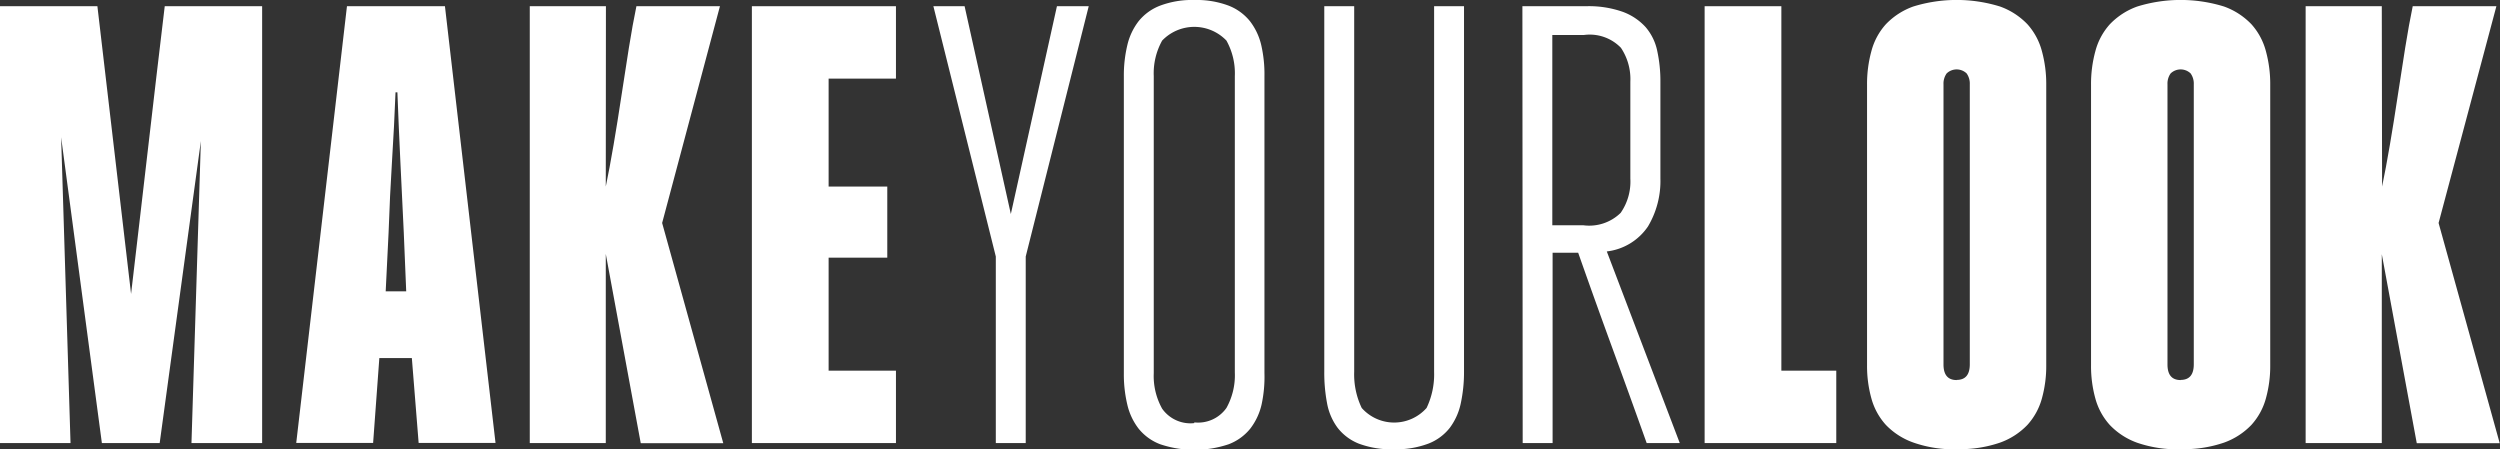 <svg id="Isolation_Mode" data-name="Isolation Mode" xmlns="http://www.w3.org/2000/svg" viewBox="0 0 173 31.09"><rect x="0" y="0" width="173" height="31.09" fill="#333333" stroke="none"/><defs><style>.cls-1{fill:#fff;}</style></defs><path class="cls-1" d="M36.57,20.34q.26-2.25.56-4.79t.6-5.16q.3-2.61.6-5.16T38.9.43h6.74V30.66H40.75l.65-20.9-2.85,20.9h-4L31.73,9.5l.65,21.16H27.5V.43h6.74Z" transform="translate(-27.5)"/><path class="cls-1" d="M51.51.43h6.78l3.5,30.22H56.47L56,24.78H53.75l-.43,5.87H48Zm2.68,19.73h1.42l-.17-4.1q-.13-2.72-.24-5T55,6.39h-.13q-.09,2.33-.24,4.71t-.24,5Z" transform="translate(-27.5)"/><path class="cls-1" d="M69.42,12.91q.26-1.25.54-2.89t.54-3.37q.26-1.73.52-3.35T71.54.43h5.78l-4,15,4.23,15.24H71.84L69.42,17.57V30.66H64.16V.43h5.27Z" transform="translate(-27.5)"/><polygon class="cls-1" points="57.34 25.65 62 25.65 62 30.66 52.03 30.66 52.03 0.43 62 0.43 62 5.44 57.34 5.44 57.34 12.91 61.4 12.91 61.4 17.83 57.34 17.83 57.34 25.65"/><polygon class="cls-1" points="68.91 30.66 68.91 17.75 64.59 0.43 66.75 0.43 69.95 14.81 73.14 0.43 75.34 0.43 70.98 17.75 70.98 30.66 68.91 30.66"/><path class="cls-1" d="M110.15,0a6.3,6.3,0,0,1,2.37.39A3.55,3.55,0,0,1,114,1.47a4.32,4.32,0,0,1,.78,1.66A9,9,0,0,1,115,5.27V25.82A9,9,0,0,1,114.8,28a4.32,4.32,0,0,1-.78,1.66,3.54,3.54,0,0,1-1.49,1.08,7.44,7.44,0,0,1-4.75,0,3.52,3.52,0,0,1-1.49-1.08,4.3,4.3,0,0,1-.78-1.66,9,9,0,0,1-.24-2.14V5.27a9,9,0,0,1,.24-2.14,4.31,4.31,0,0,1,.78-1.66A3.53,3.53,0,0,1,107.78.39,6.29,6.29,0,0,1,110.15,0m0,29.23a2.4,2.4,0,0,0,2.22-1,4.64,4.64,0,0,0,.58-2.46V5.27a4.65,4.65,0,0,0-.58-2.46,3.08,3.08,0,0,0-4.45,0,4.65,4.65,0,0,0-.58,2.46V25.82a4.64,4.64,0,0,0,.58,2.46,2.4,2.4,0,0,0,2.22,1" transform="translate(-27.5)"/><path class="cls-1" d="M128.81.43v25.3a10.24,10.24,0,0,1-.22,2.16,4.3,4.3,0,0,1-.76,1.71,3.47,3.47,0,0,1-1.49,1.1,6.31,6.31,0,0,1-2.37.39,6.42,6.42,0,0,1-2.44-.39,3.48,3.48,0,0,1-1.47-1.1,4.07,4.07,0,0,1-.73-1.71,11.29,11.29,0,0,1-.19-2.16V.43h2.07v25.3a5.37,5.37,0,0,0,.52,2.5,3,3,0,0,0,4.49,0,5.39,5.39,0,0,0,.52-2.5V.43Z" transform="translate(-27.5)"/><path class="cls-1" d="M132.85.43h4.4a7.07,7.07,0,0,1,2.55.39,4,4,0,0,1,1.58,1.06,3.66,3.66,0,0,1,.8,1.64,9.85,9.85,0,0,1,.22,2.14v6.69a6.14,6.14,0,0,1-.86,3.32,4,4,0,0,1-2.85,1.73l5.05,13.26h-2.29q-1.17-3.28-2.37-6.56t-2.37-6.61h-1.77V30.66h-2.07Zm2.07,15.16h2.16a3.11,3.11,0,0,0,2.57-.86,3.79,3.79,0,0,0,.67-2.37V5.66a3.9,3.9,0,0,0-.65-2.35,3,3,0,0,0-2.55-.89h-2.2Z" transform="translate(-27.5)"/><polygon class="cls-1" points="117.96 0.43 123.27 0.43 123.27 25.65 127.07 25.65 127.07 30.66 117.96 30.66 117.96 0.43"/><path class="cls-1" d="M162.95,31.09a8.5,8.5,0,0,1-3-.45A4.89,4.89,0,0,1,158,29.4a4.48,4.48,0,0,1-1-1.83,8.37,8.37,0,0,1-.3-2.31V5.87a8.59,8.59,0,0,1,.3-2.33,4.48,4.48,0,0,1,1-1.86,4.9,4.9,0,0,1,1.9-1.23,10.16,10.16,0,0,1,6,0,4.91,4.91,0,0,1,1.9,1.23,4.5,4.5,0,0,1,1,1.86,8.59,8.59,0,0,1,.3,2.33V25.26a8.37,8.37,0,0,1-.3,2.31,4.49,4.49,0,0,1-1,1.83,4.9,4.9,0,0,1-1.9,1.23,8.52,8.52,0,0,1-3,.45m0-4.79q.91,0,.91-1.08V5.83a1.21,1.21,0,0,0-.22-.75,1,1,0,0,0-1.38,0,1.21,1.21,0,0,0-.22.75V25.22q0,1.08.91,1.08" transform="translate(-27.5)"/><path class="cls-1" d="M178.4,31.09a8.52,8.52,0,0,1-3-.45,4.9,4.9,0,0,1-1.9-1.23,4.48,4.48,0,0,1-1-1.83,8.37,8.37,0,0,1-.3-2.31V5.87a8.59,8.59,0,0,1,.3-2.33,4.48,4.48,0,0,1,1-1.86A4.91,4.91,0,0,1,175.4.45a10.16,10.16,0,0,1,6,0,4.91,4.91,0,0,1,1.9,1.23,4.5,4.5,0,0,1,1,1.86,8.59,8.59,0,0,1,.3,2.33V25.26a8.37,8.37,0,0,1-.3,2.31,4.49,4.49,0,0,1-1,1.83,4.9,4.9,0,0,1-1.9,1.23,8.51,8.51,0,0,1-3,.45m0-4.79q.91,0,.91-1.08V5.83a1.21,1.21,0,0,0-.22-.75,1,1,0,0,0-1.38,0,1.2,1.2,0,0,0-.22.75V25.22q0,1.08.91,1.08" transform="translate(-27.5)"/><path class="cls-1" d="M192.34,12.91q.26-1.25.54-2.89t.54-3.37q.26-1.73.52-3.35t.52-2.87h5.79l-4,15,4.23,15.24h-5.74l-2.42-13.08V30.66h-5.27V.43h5.27Z" transform="translate(-27.5)"/></svg>